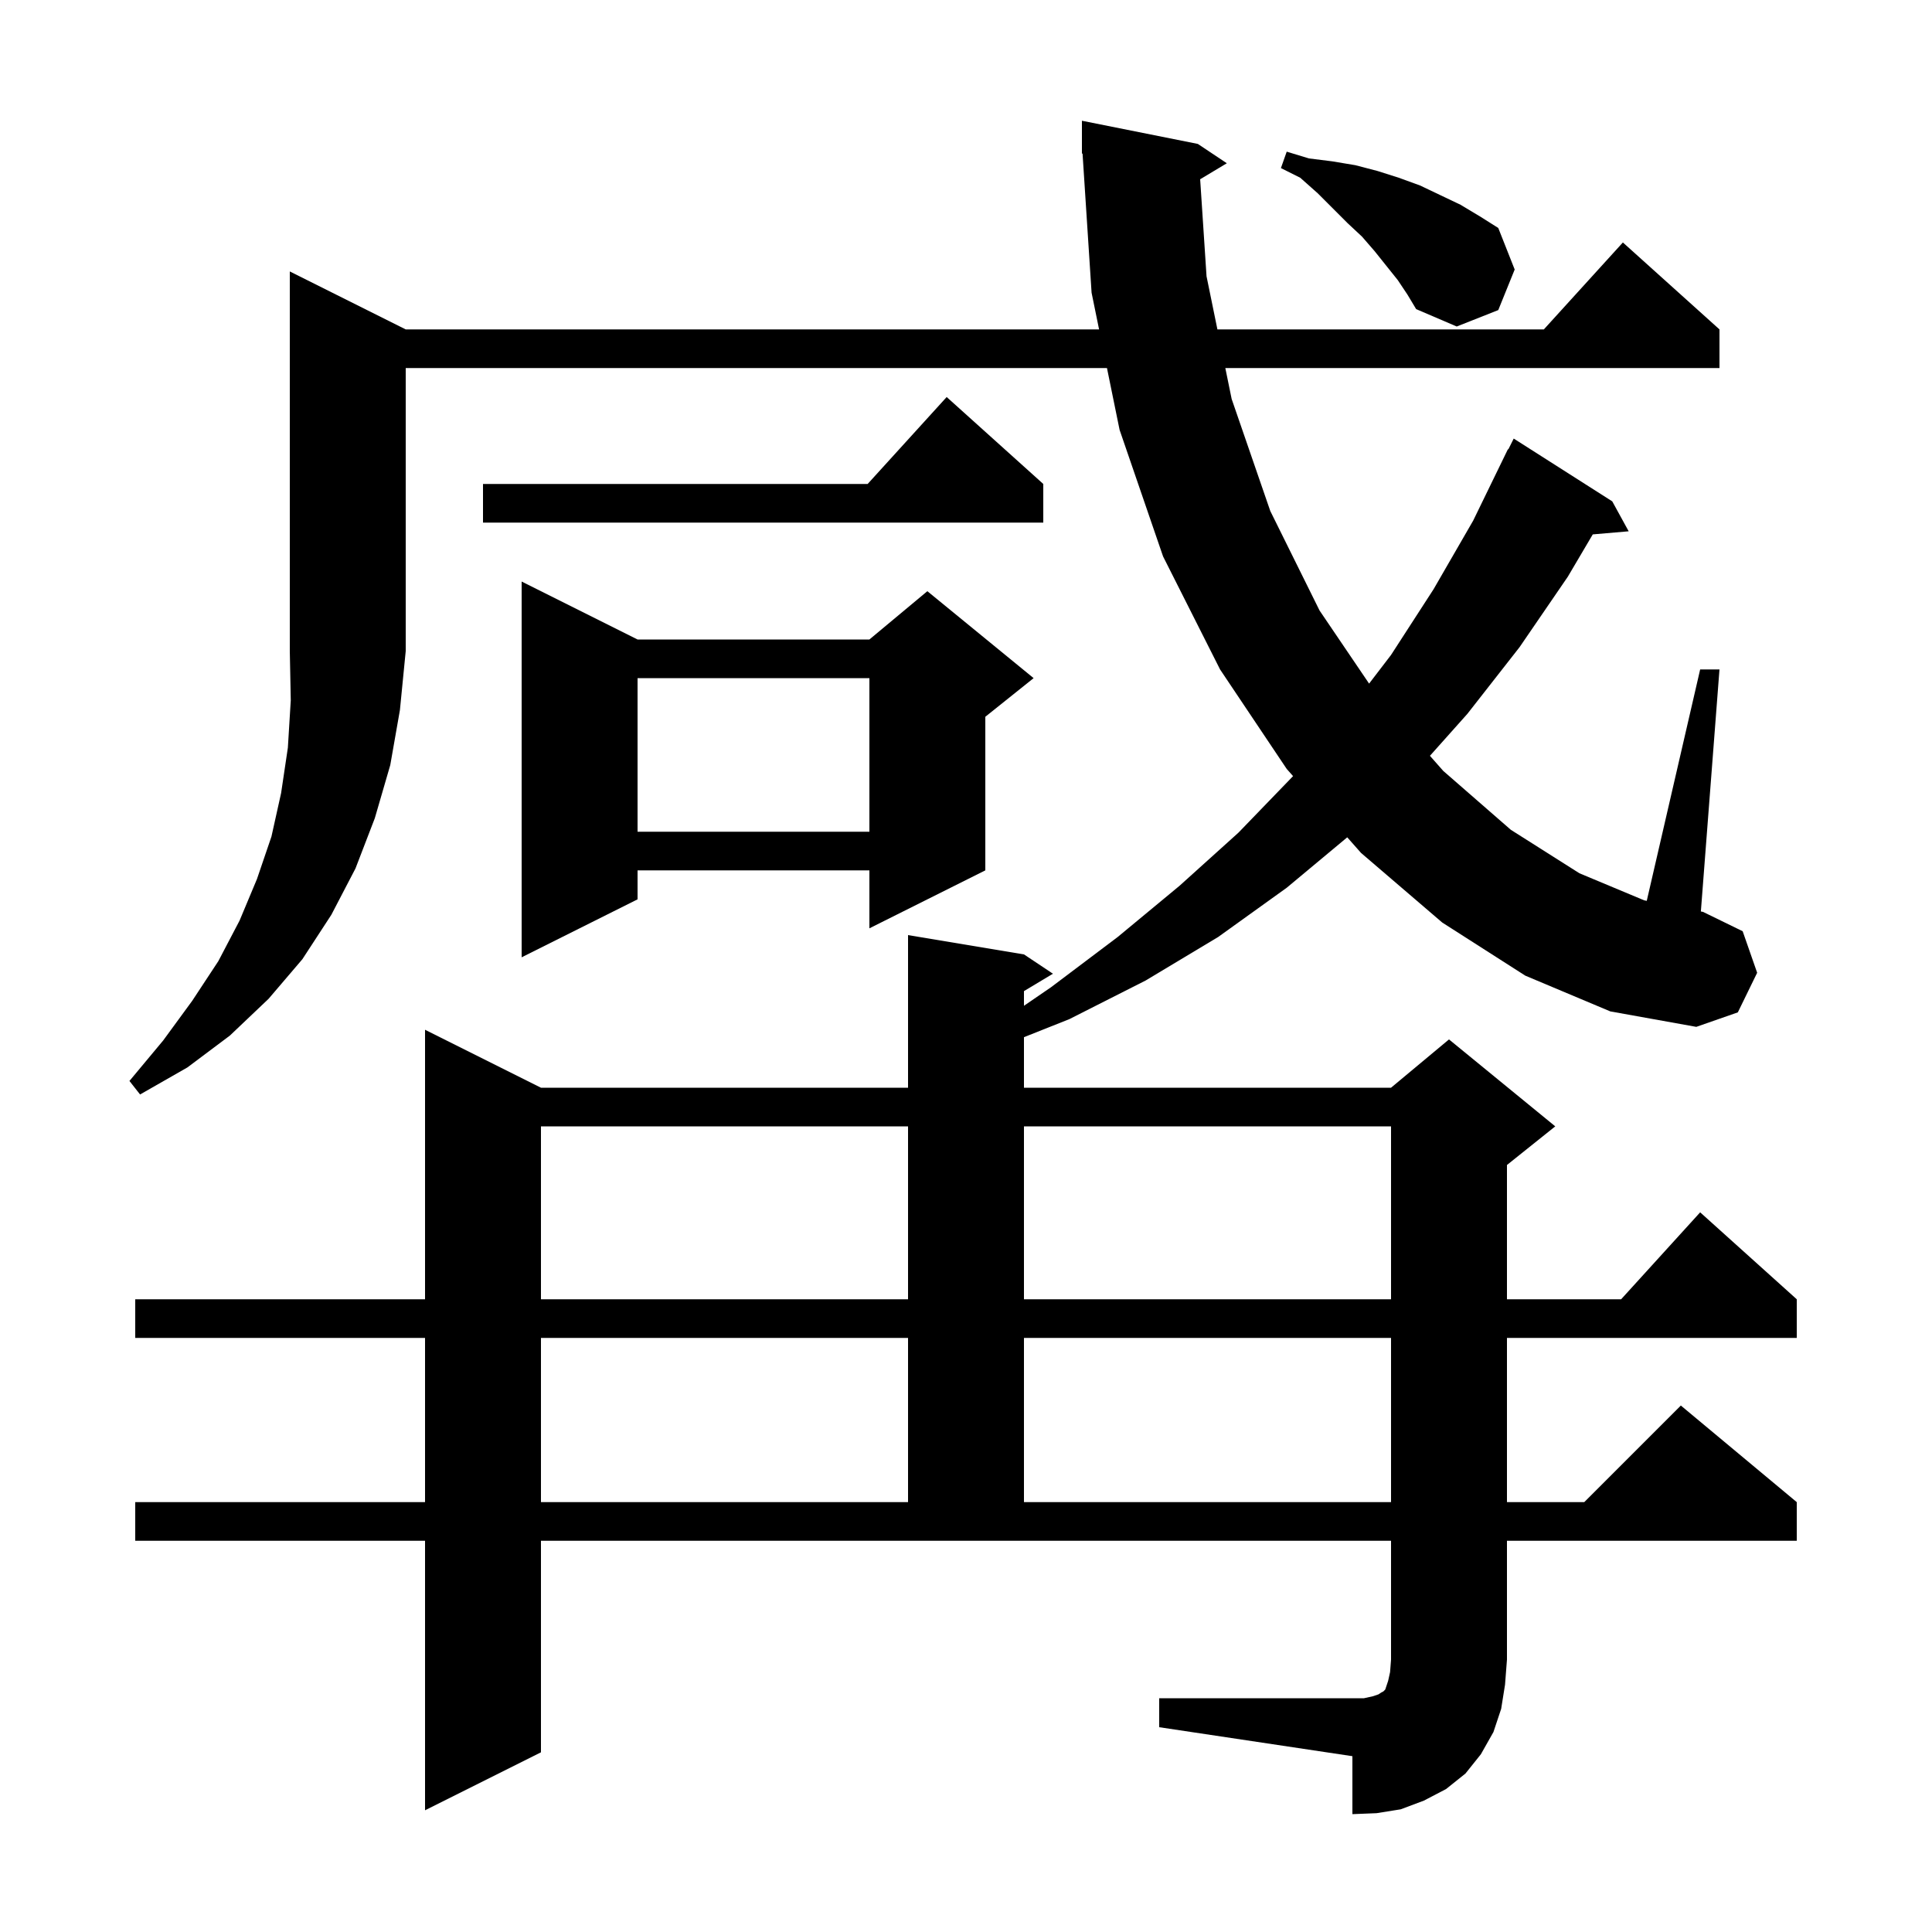 <svg xmlns="http://www.w3.org/2000/svg" xmlns:xlink="http://www.w3.org/1999/xlink" version="1.1" baseProfile="full" viewBox="0 0 200 200" width="200" height="200">
<g fill="black">
<path d="M 56.0 138.5 L 56.0 155.5 L 94.0 155.5 L 94.0 138.5 Z M 106.0 138.5 L 106.0 155.5 L 144.0 155.5 L 144.0 138.5 Z M 56.0 116.6 L 56.0 134.5 L 94.0 134.5 L 94.0 116.6 Z M 106.0 116.6 L 106.0 134.5 L 144.0 134.5 L 144.0 116.6 Z M 42.0 34.1 L 113.776 34.1 L 113.0 30.3 L 112.065 15.895 L 112.0 15.9 L 112.0 12.5 L 124.0 14.9 L 127.0 16.9 L 124.24 18.556 L 124.9 28.6 L 126.026 34.1 L 159.818 34.1 L 168.0 25.1 L 178.0 34.1 L 178.0 38.1 L 126.845 38.1 L 127.5 41.3 L 131.5 52.9 L 136.6 63.2 L 141.729 70.767 L 144.0 67.8 L 148.4 61.0 L 152.5 53.9 L 156.1 46.5 L 156.14 46.52 L 156.7 45.4 L 166.9 51.9 L 168.6 55.0 L 164.883 55.32 L 162.3 59.7 L 157.3 67.0 L 151.9 73.9 L 148.026 78.241 L 149.4 79.8 L 156.4 85.9 L 163.5 90.4 L 170.2 93.2 L 170.472 93.254 L 176.0 69.3 L 178.0 69.3 L 176.073 94.355 L 176.3 94.4 L 180.4 96.4 L 181.9 100.7 L 179.9 104.8 L 175.6 106.3 L 166.7 104.7 L 157.9 101.0 L 149.3 95.5 L 140.9 88.3 L 139.465 86.679 L 133.2 91.9 L 126.1 97.0 L 118.6 101.5 L 110.7 105.5 L 106.0 107.369 L 106.0 112.6 L 144.0 112.6 L 150.0 107.6 L 161.0 116.6 L 156.0 120.6 L 156.0 134.5 L 167.818 134.5 L 176.0 125.5 L 186.0 134.5 L 186.0 138.5 L 156.0 138.5 L 156.0 155.5 L 164.0 155.5 L 174.0 145.5 L 186.0 155.5 L 186.0 159.5 L 156.0 159.5 L 156.0 171.8 L 155.8 174.4 L 155.4 176.9 L 154.6 179.3 L 153.3 181.6 L 151.7 183.6 L 149.7 185.2 L 147.4 186.4 L 145.0 187.3 L 142.5 187.7 L 140.0 187.8 L 140.0 181.8 L 120.0 178.8 L 120.0 175.8 L 141.2 175.8 L 142.1 175.6 L 142.7 175.4 L 143.0 175.2 L 143.2 175.1 L 143.4 174.9 L 143.7 174.0 L 143.9 173.1 L 144.0 171.8 L 144.0 159.5 L 56.0 159.5 L 56.0 181.4 L 44.0 187.4 L 44.0 159.5 L 14.0 159.5 L 14.0 155.5 L 44.0 155.5 L 44.0 138.5 L 14.0 138.5 L 14.0 134.5 L 44.0 134.5 L 44.0 106.6 L 56.0 112.6 L 94.0 112.6 L 94.0 96.8 L 106.0 98.8 L 109.0 100.8 L 106.0 102.6 L 106.0 104.118 L 108.8 102.2 L 115.7 97.0 L 122.1 91.7 L 128.2 86.2 L 133.858 80.343 L 133.2 79.6 L 126.3 69.3 L 120.4 57.6 L 115.9 44.5 L 114.593 38.1 L 42.0 38.1 L 42.0 67.4 L 41.4 73.5 L 40.4 79.2 L 38.8 84.7 L 36.8 89.9 L 34.3 94.7 L 31.3 99.3 L 27.8 103.4 L 23.8 107.2 L 19.4 110.5 L 14.5 113.3 L 13.4 111.9 L 16.9 107.7 L 19.9 103.6 L 22.6 99.5 L 24.8 95.3 L 26.6 91.0 L 28.1 86.6 L 29.1 82.1 L 29.8 77.4 L 30.1 72.5 L 30.0 67.4 L 30.0 28.1 Z M 66.0 66.2 L 90.0 66.2 L 96.0 61.2 L 107.0 70.2 L 102.0 74.2 L 102.0 90.1 L 90.0 96.1 L 90.0 90.1 L 66.0 90.1 L 66.0 93.1 L 54.0 99.1 L 54.0 60.2 Z M 66.0 70.2 L 66.0 86.1 L 90.0 86.1 L 90.0 70.2 Z M 108.0 50.1 L 108.0 54.1 L 50.0 54.1 L 50.0 50.1 L 89.818 50.1 L 98.0 41.1 Z M 144.7 29.0 L 142.3 26.0 L 141.0 24.5 L 139.5 23.1 L 136.4 20.0 L 134.6 18.4 L 132.6 17.4 L 133.2 15.7 L 135.5 16.4 L 137.9 16.7 L 140.3 17.1 L 142.6 17.7 L 144.8 18.4 L 147.0 19.2 L 151.2 21.2 L 153.2 22.4 L 155.1 23.6 L 156.8 27.9 L 155.1 32.1 L 150.8 33.8 L 146.6 32.0 L 145.7 30.5 Z " />
</g>
</svg>
